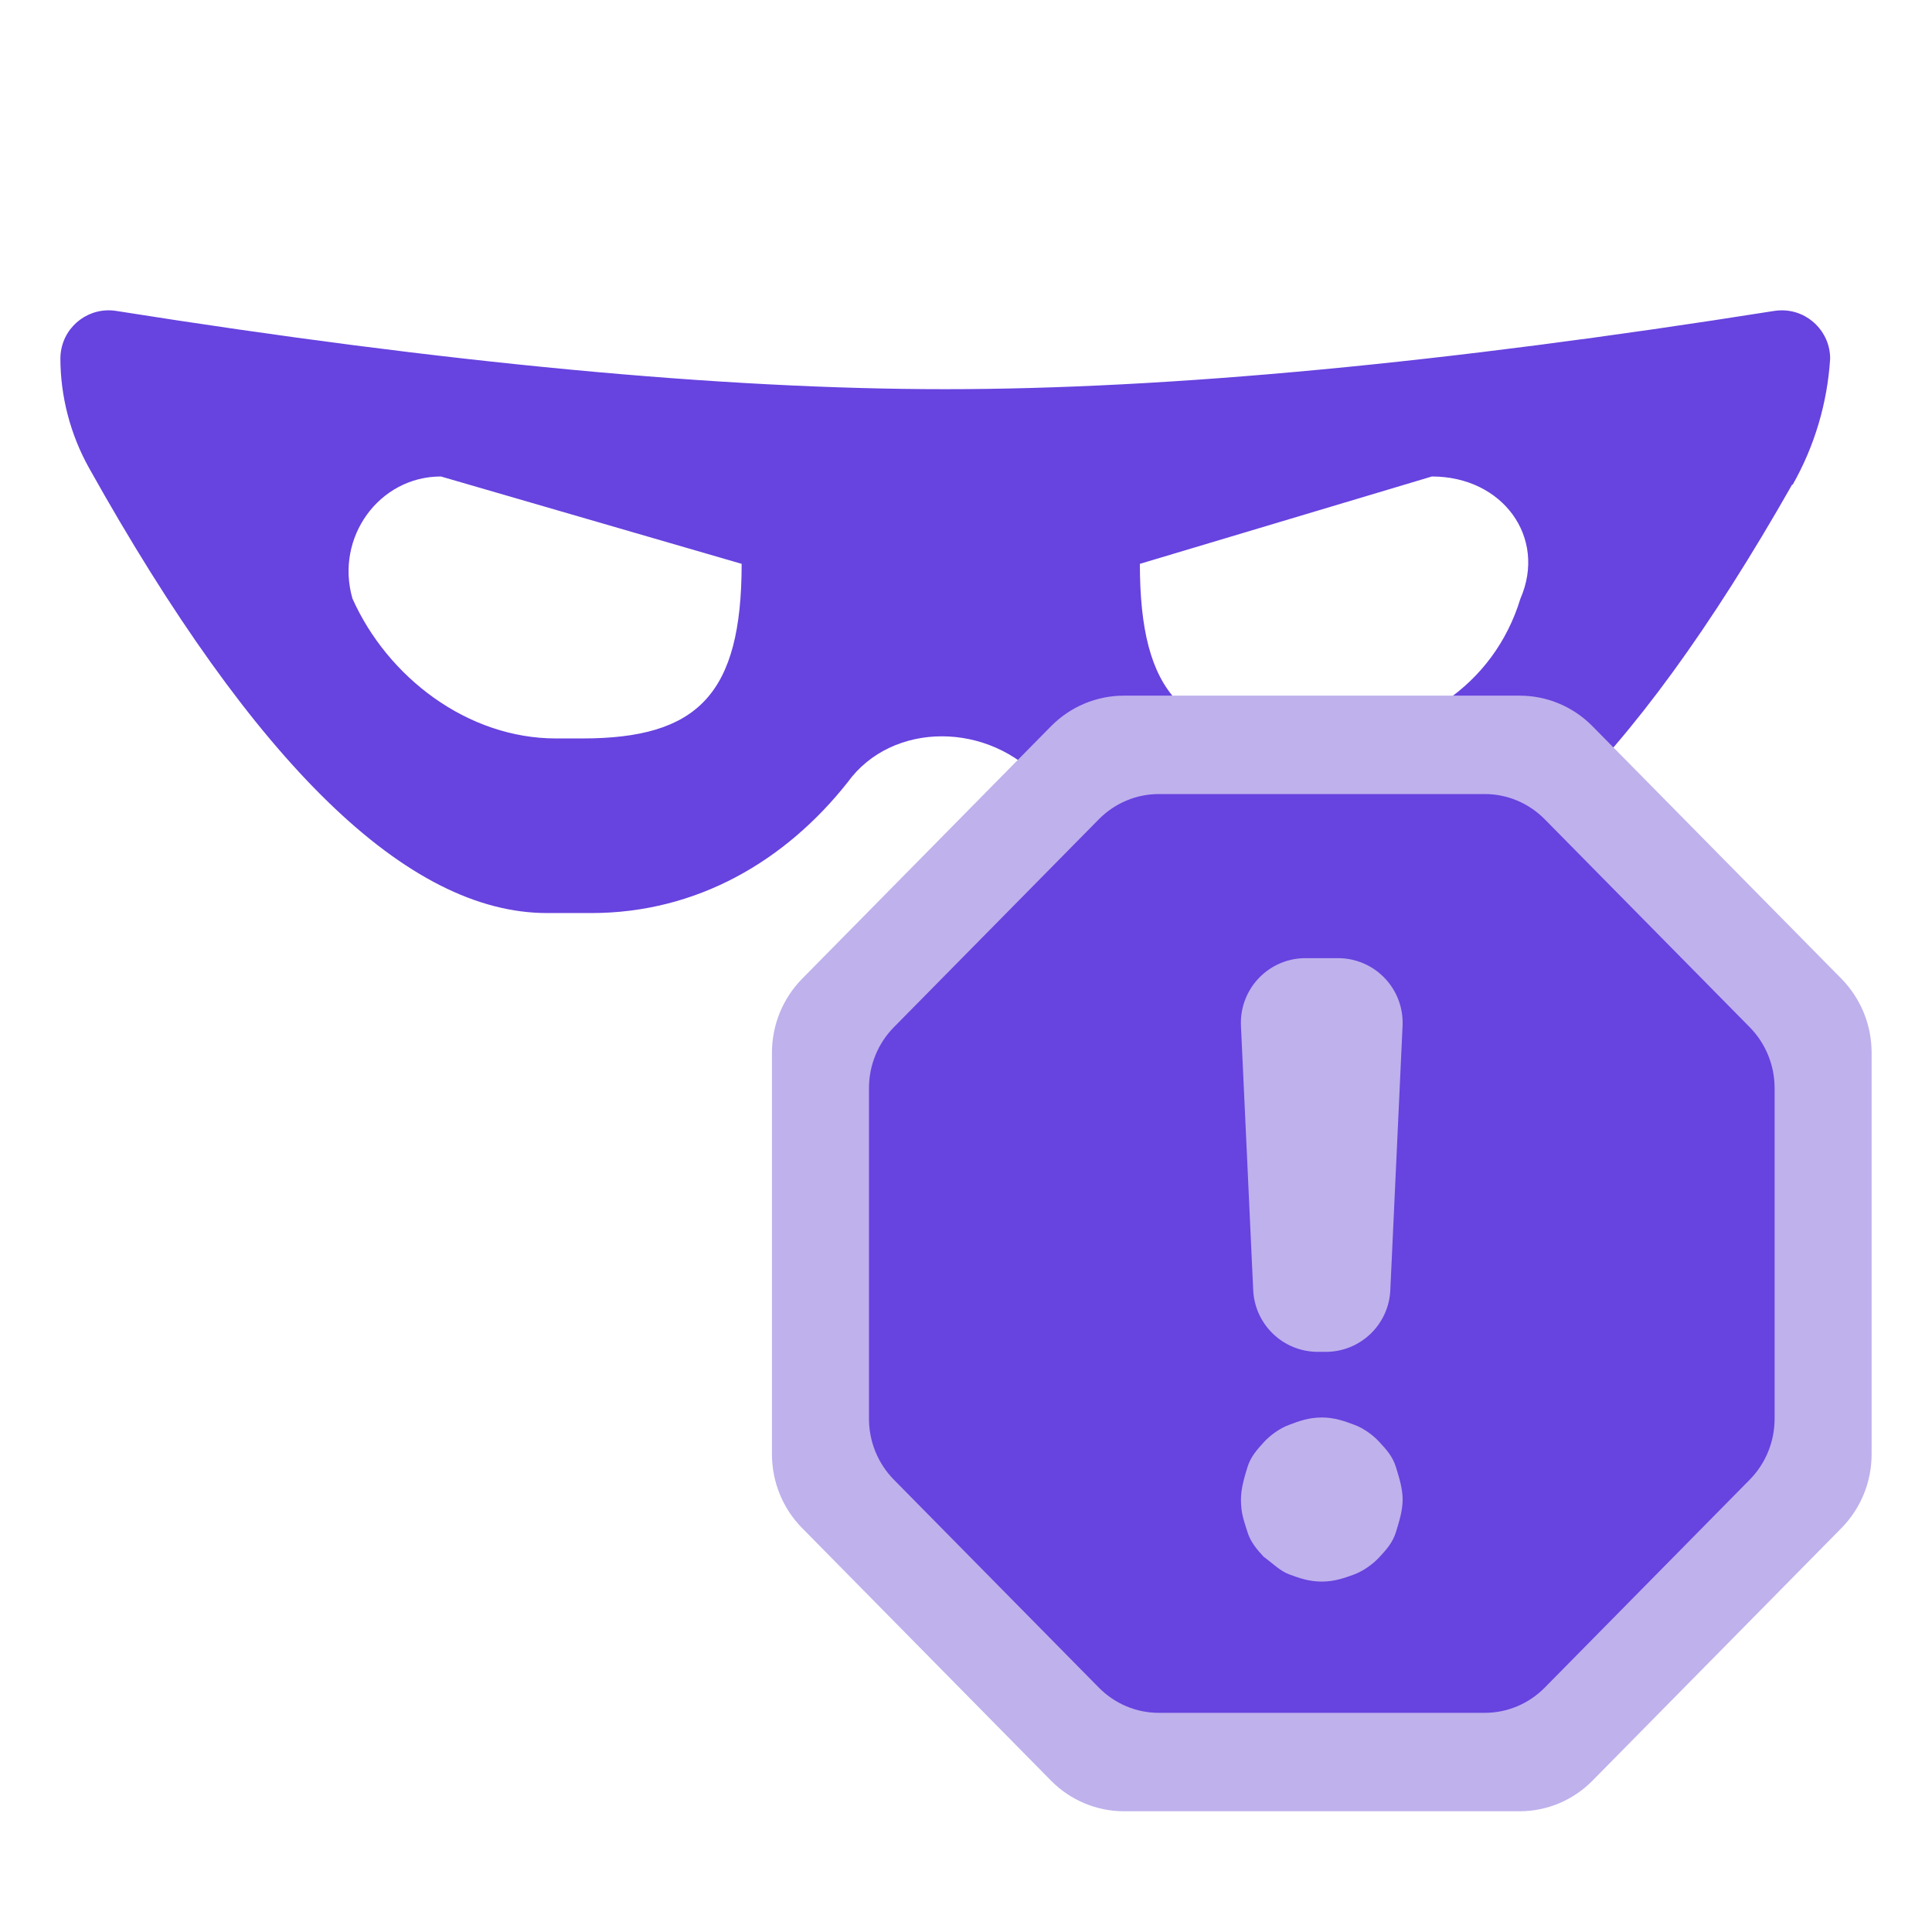 <?xml version="1.0" encoding="UTF-8"?>
<svg width="32px" height="32px" viewBox="0 0 32 32" version="1.1" xmlns="http://www.w3.org/2000/svg" xmlns:xlink="http://www.w3.org/1999/xlink">
    <!-- Generator: Sketch 49.1 (51147) - http://www.bohemiancoding.com/sketch -->
    <title>icons/general/32px/fraud-prevention</title>
    <desc>Created with Sketch.</desc>
    <defs></defs>
    <g id="icons/general/32px/fraud-prevention" stroke="none" stroke-width="1" fill="none" fill-rule="evenodd">
        <g id="icons/general/32/fraud-prevention">
            <g transform="translate(1, 5)">
                <path d="M14.656,1.446 C10.956,1.446 6.379,1.014 0.926,0.15 L0.926,0.15 C0.489,0.08 0.079,0.378 0.01,0.815 C0.003,0.857 2.39166085e-06,0.899 2.39166085e-06,0.941 L-4.19728171e-07,0.925 C-4.19728171e-07,1.565 0.164,2.195 0.477,2.755 C3.223,7.667 5.751,10.123 8.061,10.123 L8.794,10.123 C10.551,10.123 12.017,9.253 13.042,7.954 C13.775,6.943 15.389,6.943 16.271,7.954 C17.296,9.253 18.904,10.123 20.519,10.123 L21.252,10.123 C23.519,10.123 25.996,7.757 28.684,3.025 L28.692,3.029 C29.055,2.389 29.267,1.675 29.313,0.941 L29.313,0.941 C29.313,0.498 28.954,0.14 28.512,0.14 C28.47,0.14 28.428,0.143 28.386,0.15 C22.934,1.014 18.357,1.446 14.656,1.446 Z M11.284,4.339 C11.284,6.508 10.551,7.231 8.645,7.231 L8.21,7.231 C6.744,7.231 5.422,6.22 4.838,4.915 C4.546,3.904 5.279,2.892 6.303,2.892 L11.284,4.339 Z M24.183,4.915 C23.742,6.361 22.425,7.231 20.811,7.231 L20.519,7.231 C18.612,7.231 17.88,6.508 17.88,4.339 L22.717,2.892 C23.891,2.892 24.624,3.904 24.183,4.915 Z" id="Shape" fill="#6743DF" fill-rule="nonzero"></path>
                <path d="M29.5,11.211 L25.377,7.029 C25.057,6.704 24.623,6.522 24.17,6.522 L17.616,6.522 C17.163,6.522 16.729,6.704 16.408,7.029 L12.286,11.211 C11.965,11.537 11.786,11.977 11.786,12.437 L11.786,19.086 C11.786,19.545 11.965,19.985 12.286,20.31 L16.408,24.493 C16.729,24.818 17.163,25 17.616,25 L24.17,25 C24.623,25 25.057,24.818 25.377,24.493 L29.5,20.31 C29.82,19.985 30,19.545 30,19.086 L30,12.437 C30,11.977 29.82,11.537 29.5,11.211 Z" id="Fill-4" fill="#BFB1EC"></path>
                <path d="M27.981,12.014 L24.586,8.57 C24.322,8.302 23.965,8.152 23.592,8.152 L18.194,8.152 C17.821,8.152 17.464,8.302 17.2,8.57 L13.805,12.014 C13.541,12.282 13.393,12.645 13.393,13.023 L13.393,18.499 C13.393,18.877 13.541,19.24 13.805,19.508 L17.2,22.952 C17.464,23.22 17.821,23.37 18.194,23.37 L23.592,23.37 C23.965,23.37 24.322,23.22 24.586,22.952 L27.981,19.508 C28.245,19.24 28.393,18.877 28.393,18.499 L28.393,13.023 C28.393,12.645 28.245,12.282 27.981,12.014 Z" id="Fill-4-Copy" fill="#6743DF"></path>
                <path d="M19.554,19.837 C19.554,19.659 19.606,19.484 19.66,19.306 C19.713,19.129 19.821,19.011 19.928,18.893 C20.035,18.774 20.196,18.656 20.357,18.598 C20.516,18.538 20.677,18.478 20.893,18.478 C21.106,18.478 21.267,18.538 21.429,18.598 C21.588,18.656 21.749,18.774 21.855,18.893 C21.964,19.011 22.071,19.129 22.123,19.306 C22.178,19.484 22.232,19.659 22.232,19.837 C22.232,20.015 22.178,20.192 22.123,20.37 C22.071,20.545 21.964,20.665 21.855,20.783 C21.749,20.9 21.588,21.018 21.429,21.078 C21.267,21.136 21.106,21.196 20.893,21.196 C20.677,21.196 20.516,21.136 20.357,21.078 C20.196,21.018 20.089,20.9 19.928,20.783 C19.821,20.665 19.713,20.545 19.66,20.37 C19.606,20.192 19.554,20.075 19.554,19.837 Z M20.958,17.391 L20.828,17.391 C20.255,17.391 19.784,16.941 19.757,16.369 L19.554,11.991 C19.527,11.399 19.984,10.898 20.575,10.871 C20.592,10.87 20.608,10.87 20.625,10.87 L21.161,10.87 C21.753,10.87 22.232,11.349 22.232,11.941 C22.232,11.958 22.232,11.974 22.231,11.991 L22.028,16.369 C22.002,16.941 21.531,17.391 20.958,17.391 Z" id="Combined-Shape" fill="#BFB1EC"></path>
            </g>
        </g>
    </g>
</svg>